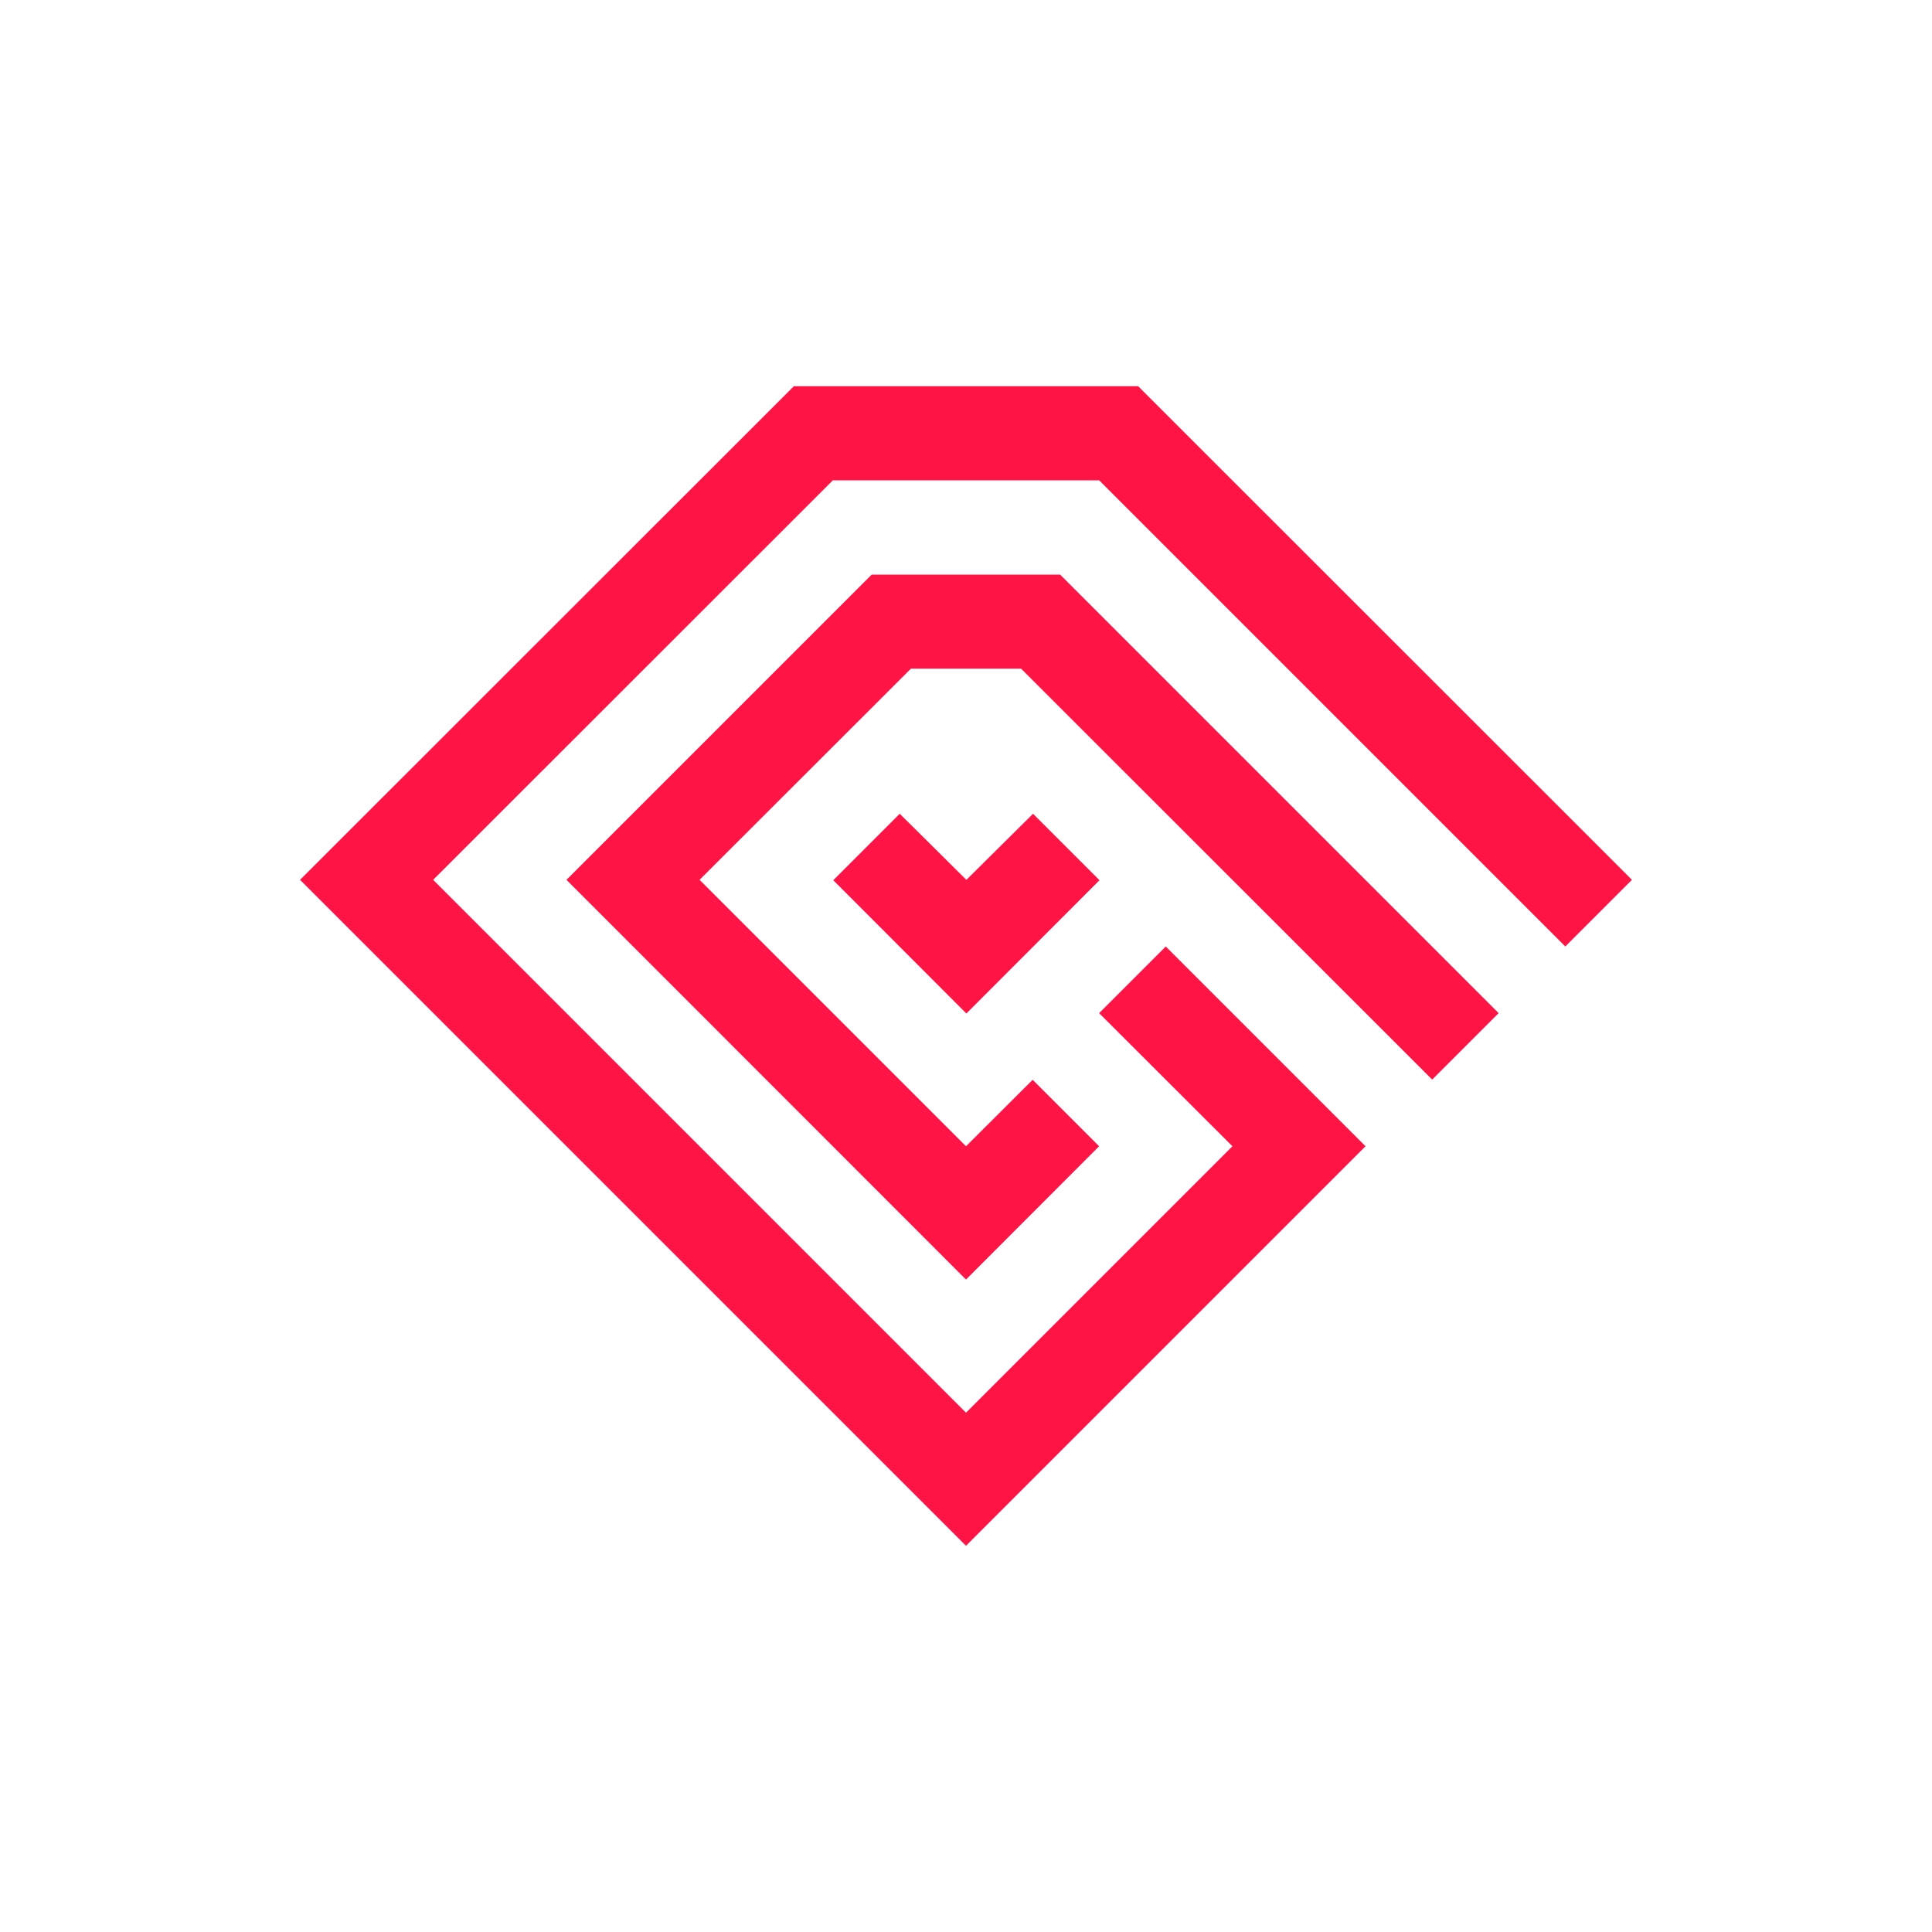 <?xml version="1.0" encoding="utf-8"?>
<!-- Generator: Adobe Illustrator 23.0.0, SVG Export Plug-In . SVG Version: 6.00 Build 0)  -->
<svg version="1.1" id="Capa_1" xmlns="http://www.w3.org/2000/svg" xmlns:xlink="http://www.w3.org/1999/xlink" x="0px" y="0px"
	 viewBox="0 0 1000 1000" style="enable-background:new 0 0 1000 1000;" xml:space="preserve">
<style type="text/css">
	.st0{fill:#FF1446;}
</style>
<g>
	<polygon class="st0" points="844.7,455.4 589.1,199.9 410.9,199.9 155.3,455.4 500,800.1 706.8,593.3 603.4,489.9 568.9,524.4 
		637.9,593.3 500,731.2 224.2,455.4 431.1,248.6 568.9,248.6 810.2,489.9 	"/>
</g>
<g id="Capa_3">
	<polygon class="st0" points="500,662.3 293.2,455.4 451.2,297.4 548.7,297.4 775.7,524.4 741.3,558.8 528.5,346.1 471.5,346.1 
		362.1,455.4 500,593.3 534.5,558.9 568.9,593.3 	"/>
</g>
<g id="Capa_4">
	<polygon class="st0" points="534.7,421.2 569.1,455.6 500.2,524.6 431.3,455.6 465.7,421.2 500.2,455.4 	"/>
	<path class="st0" d="M392.8,514.2"/>
</g>
</svg>
